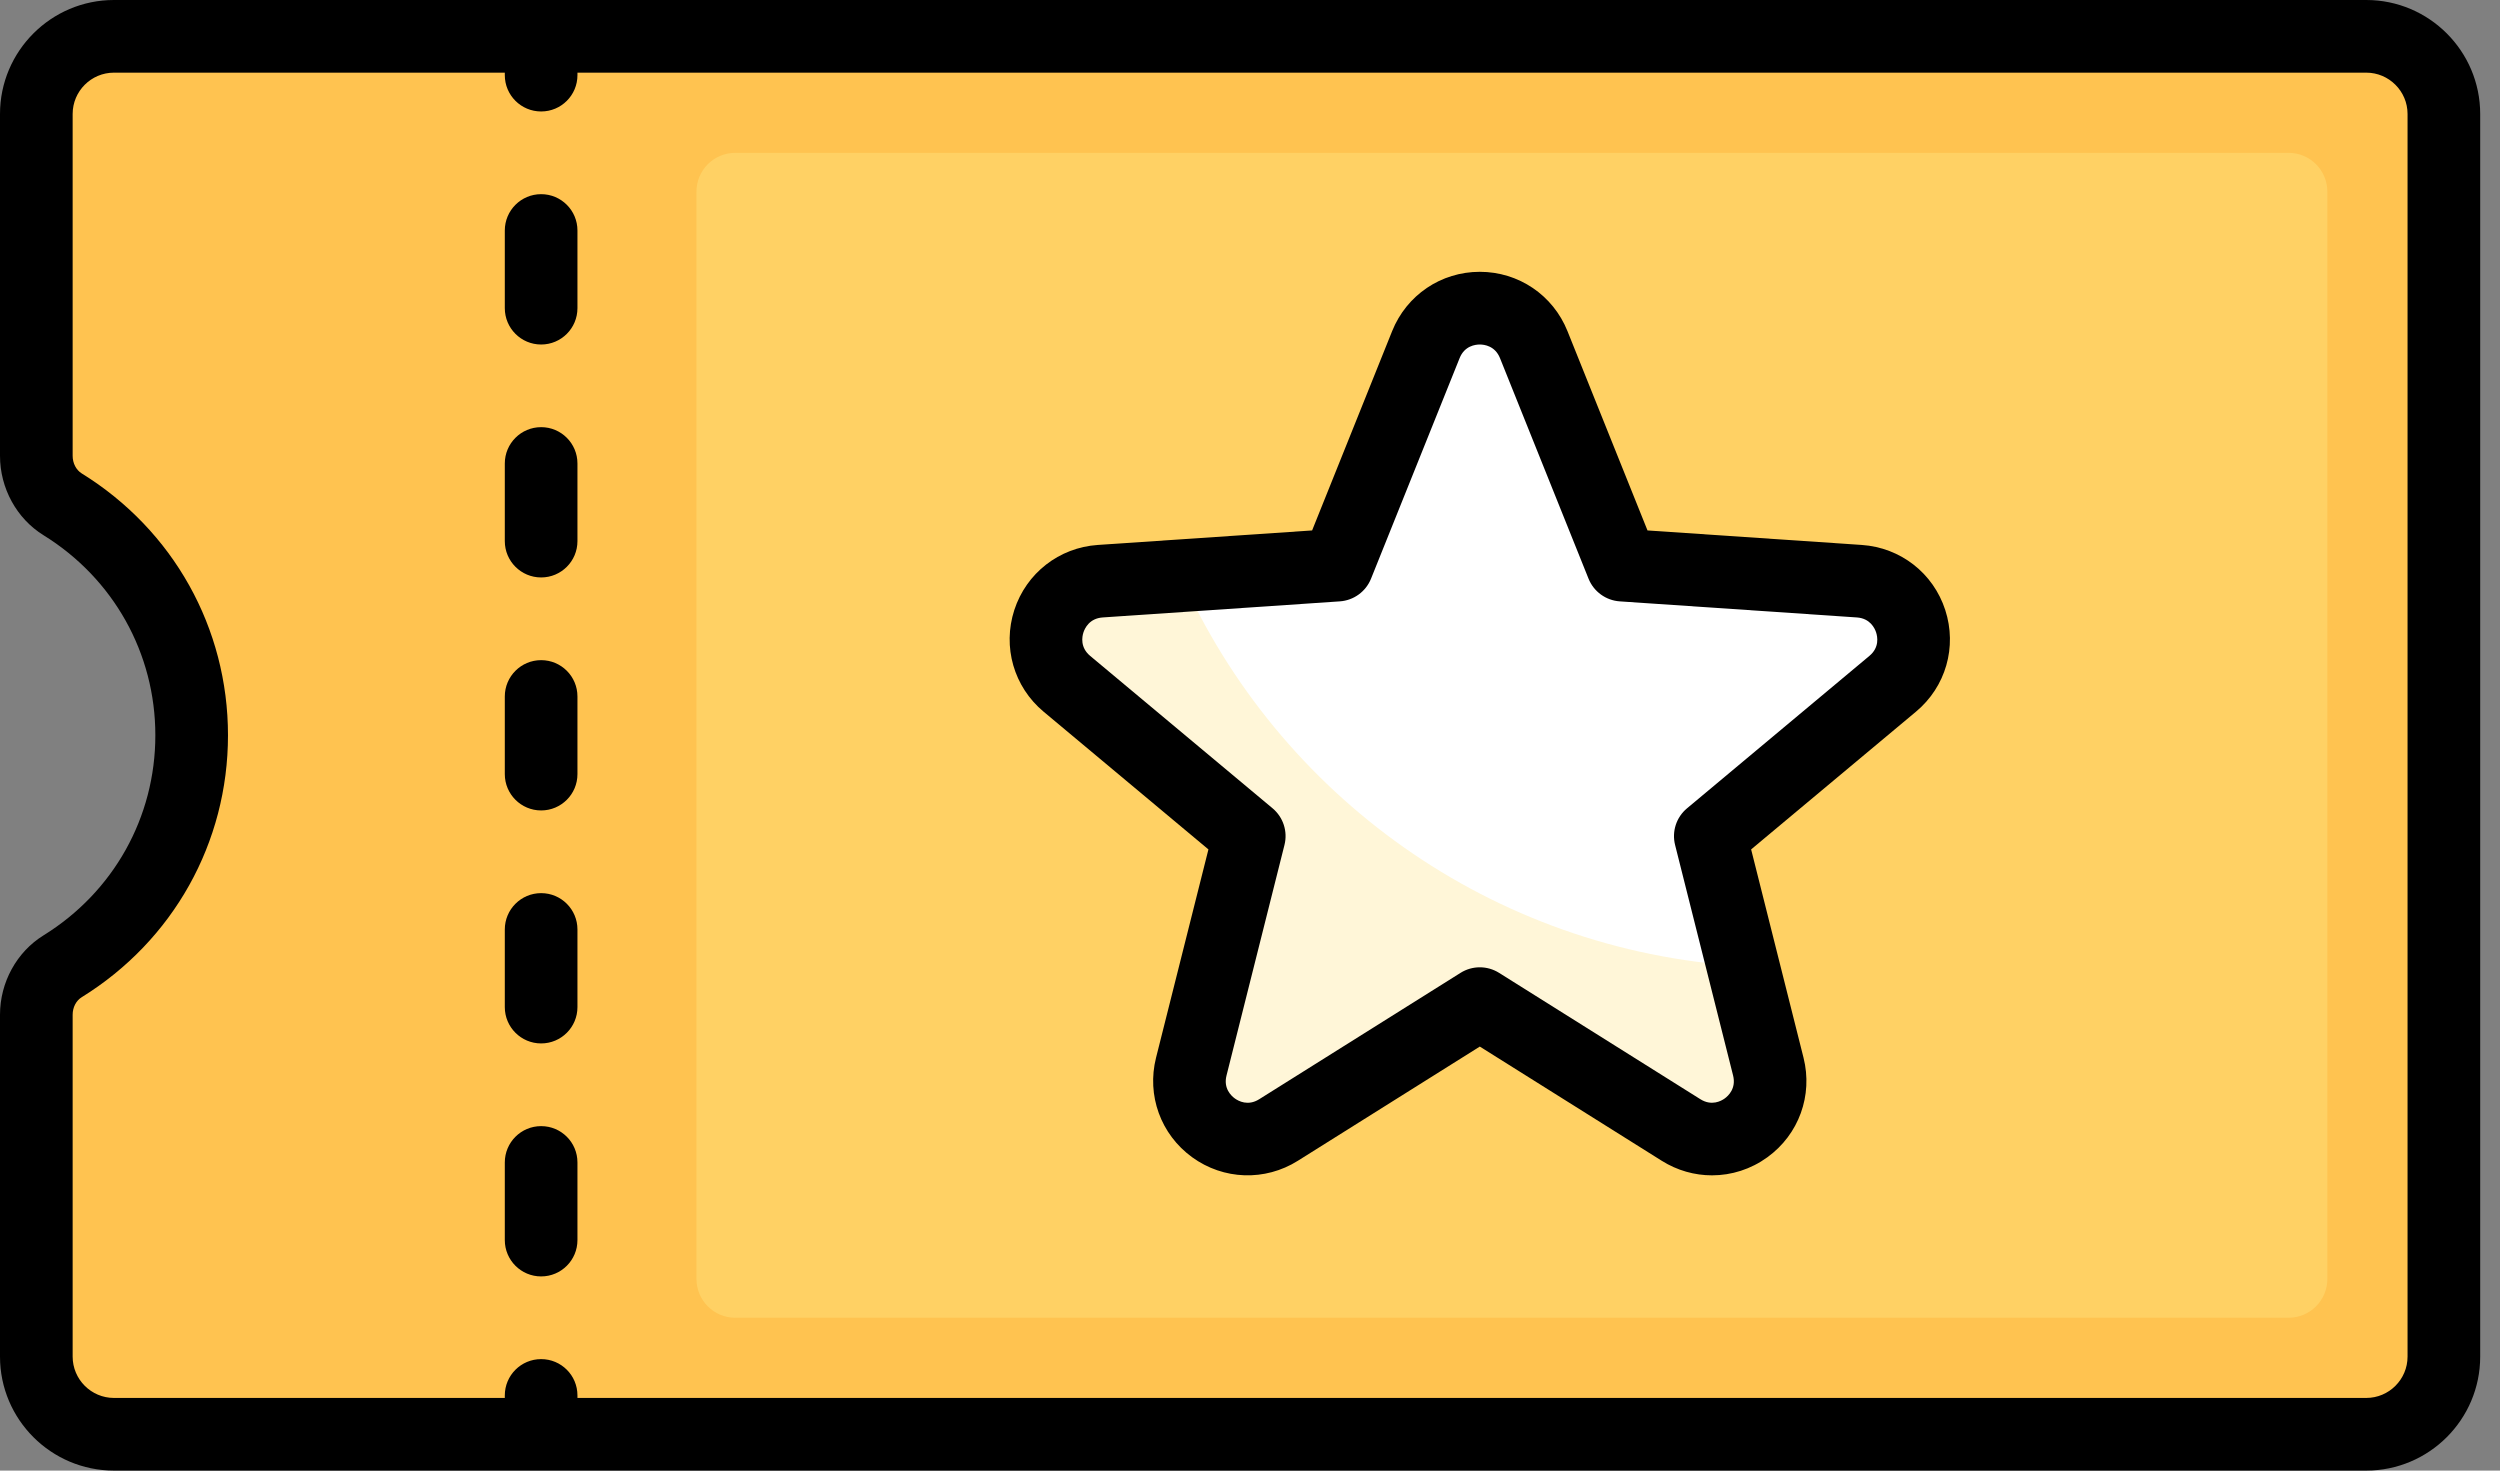 <svg width="51" height="30" viewBox="0 0 51 30" fill="none" xmlns="http://www.w3.org/2000/svg">
<rect x="0" y="0" width="51" height="30" fill="#808080" stroke="none"/>
<path d="M48.271 0.741H2.325C1.451 0.741 0.741 1.451 0.741 2.326V9.299C0.741 9.698 0.938 10.078 1.277 10.288C2.856 11.264 3.91 13.007 3.91 15C3.91 16.993 2.856 18.736 1.277 19.712C0.938 19.922 0.741 20.302 0.741 20.701V27.675C0.741 28.549 1.451 29.259 2.325 29.259H48.271C49.145 29.259 49.855 28.549 49.855 27.675V2.326C49.855 1.45 49.146 0.741 48.271 0.741Z" fill="#FFC350"/>
<path d="M46.686 26.882H15C14.562 26.882 14.208 26.528 14.208 26.09V3.91C14.208 3.472 14.562 3.118 15 3.118H46.686C47.124 3.118 47.478 3.472 47.478 3.91V26.09C47.478 26.528 47.124 26.882 46.686 26.882Z" fill="#FFD164"/>
<path d="M30.188 20.474L26.082 23.052C25.177 23.62 24.041 22.795 24.302 21.759L25.485 17.057L21.764 13.949C20.944 13.264 21.378 11.929 22.444 11.857L27.281 11.529L29.088 7.03C29.486 6.038 30.889 6.038 31.288 7.03L33.094 11.529L37.931 11.857C38.997 11.929 39.431 13.264 38.611 13.949L34.891 17.057L36.073 21.759C36.334 22.795 35.199 23.62 34.294 23.052L30.188 20.474Z" fill="white"/>
<path d="M35.558 19.711C30.425 19.397 26.073 16.22 24.084 11.746L22.444 11.857C21.378 11.929 20.944 13.264 21.764 13.949L25.485 17.057L24.302 21.759C24.041 22.795 25.177 23.62 26.082 23.052L30.188 20.474L34.294 23.052C35.198 23.62 36.334 22.795 36.073 21.759L35.558 19.711Z" fill="#FFF6D8"/>
<path d="M48.271 0H2.325C1.043 0 0 1.043 0 2.326V9.299C0 9.959 0.34 10.58 0.887 10.918C2.316 11.802 3.169 13.328 3.169 15C3.169 16.672 2.316 18.198 0.887 19.082C0.34 19.42 0 20.041 0 20.701V27.675C0 28.957 1.043 30 2.325 30H48.271C49.553 30 50.596 28.957 50.596 27.675V2.326C50.596 1.043 49.553 0 48.271 0ZM49.114 27.675C49.114 28.14 48.736 28.518 48.271 28.518H11.78V28.467C11.78 28.057 11.449 27.726 11.039 27.726C10.63 27.726 10.298 28.057 10.298 28.467V28.518H2.325C1.86 28.518 1.482 28.139 1.482 27.675V20.701C1.482 20.55 1.553 20.413 1.667 20.343C3.535 19.187 4.651 17.19 4.651 15C4.651 12.81 3.535 10.813 1.667 9.658C1.553 9.587 1.482 9.45 1.482 9.299V2.325C1.482 1.86 1.86 1.482 2.325 1.482H10.298V1.533C10.298 1.943 10.63 2.274 11.039 2.274C11.449 2.274 11.78 1.943 11.78 1.533V1.482H48.271C48.736 1.482 49.114 1.861 49.114 2.325V27.675Z" fill="black"/>
<path d="M11.039 13.467C10.63 13.467 10.298 13.799 10.298 14.208V15.792C10.298 16.201 10.63 16.533 11.039 16.533C11.449 16.533 11.78 16.201 11.78 15.792V14.208C11.78 13.799 11.449 13.467 11.039 13.467Z" fill="black"/>
<path d="M11.039 3.961C10.63 3.961 10.298 4.293 10.298 4.702V6.286C10.298 6.696 10.63 7.028 11.039 7.028C11.449 7.028 11.78 6.696 11.78 6.286V4.702C11.78 4.293 11.449 3.961 11.039 3.961Z" fill="black"/>
<path d="M11.039 8.714C10.63 8.714 10.298 9.046 10.298 9.455V11.039C10.298 11.448 10.63 11.78 11.039 11.78C11.449 11.78 11.78 11.448 11.78 11.039V9.455C11.78 9.046 11.449 8.714 11.039 8.714Z" fill="black"/>
<path d="M11.039 18.22C10.63 18.22 10.298 18.552 10.298 18.961V20.545C10.298 20.954 10.63 21.286 11.039 21.286C11.449 21.286 11.78 20.954 11.78 20.545V18.961C11.78 18.552 11.449 18.22 11.039 18.22Z" fill="black"/>
<path d="M11.039 22.973C10.63 22.973 10.298 23.304 10.298 23.714V25.298C10.298 25.707 10.63 26.039 11.039 26.039C11.449 26.039 11.78 25.707 11.78 25.298V23.714C11.78 23.304 11.449 22.973 11.039 22.973Z" fill="black"/>
<path d="M37.981 11.117L33.609 10.821L31.976 6.754C31.681 6.02 30.979 5.545 30.188 5.545C29.396 5.545 28.695 6.02 28.4 6.754L26.767 10.821L22.394 11.117C21.605 11.171 20.937 11.692 20.692 12.444C20.448 13.197 20.682 14.011 21.289 14.518L24.652 17.328L23.583 21.578C23.39 22.346 23.679 23.142 24.319 23.607C24.959 24.072 25.806 24.101 26.476 23.68L30.188 21.35L33.9 23.68C34.215 23.878 34.57 23.977 34.925 23.977C35.322 23.977 35.718 23.853 36.056 23.607C36.697 23.142 36.985 22.346 36.792 21.578L35.723 17.328L39.086 14.518C39.694 14.011 39.928 13.197 39.683 12.444C39.439 11.692 38.771 11.171 37.981 11.117ZM38.136 13.38L34.416 16.489C34.197 16.671 34.102 16.962 34.172 17.238L35.355 21.94C35.421 22.203 35.258 22.355 35.185 22.408C35.112 22.461 34.917 22.568 34.688 22.424L30.582 19.847C30.341 19.695 30.035 19.695 29.794 19.847L25.688 22.424C25.458 22.569 25.263 22.461 25.19 22.408C25.117 22.355 24.954 22.203 25.021 21.94L26.203 17.238C26.273 16.962 26.178 16.671 25.96 16.489L22.239 13.38C22.032 13.207 22.074 12.988 22.102 12.902C22.13 12.816 22.224 12.615 22.494 12.596L27.331 12.268C27.615 12.249 27.863 12.069 27.969 11.805L29.776 7.306C29.876 7.055 30.097 7.028 30.188 7.028C30.278 7.028 30.499 7.055 30.6 7.306L32.406 11.805C32.512 12.069 32.76 12.249 33.044 12.268L37.881 12.596C38.151 12.615 38.245 12.816 38.273 12.902C38.301 12.988 38.344 13.207 38.136 13.38Z" fill="black"/>
</svg>

